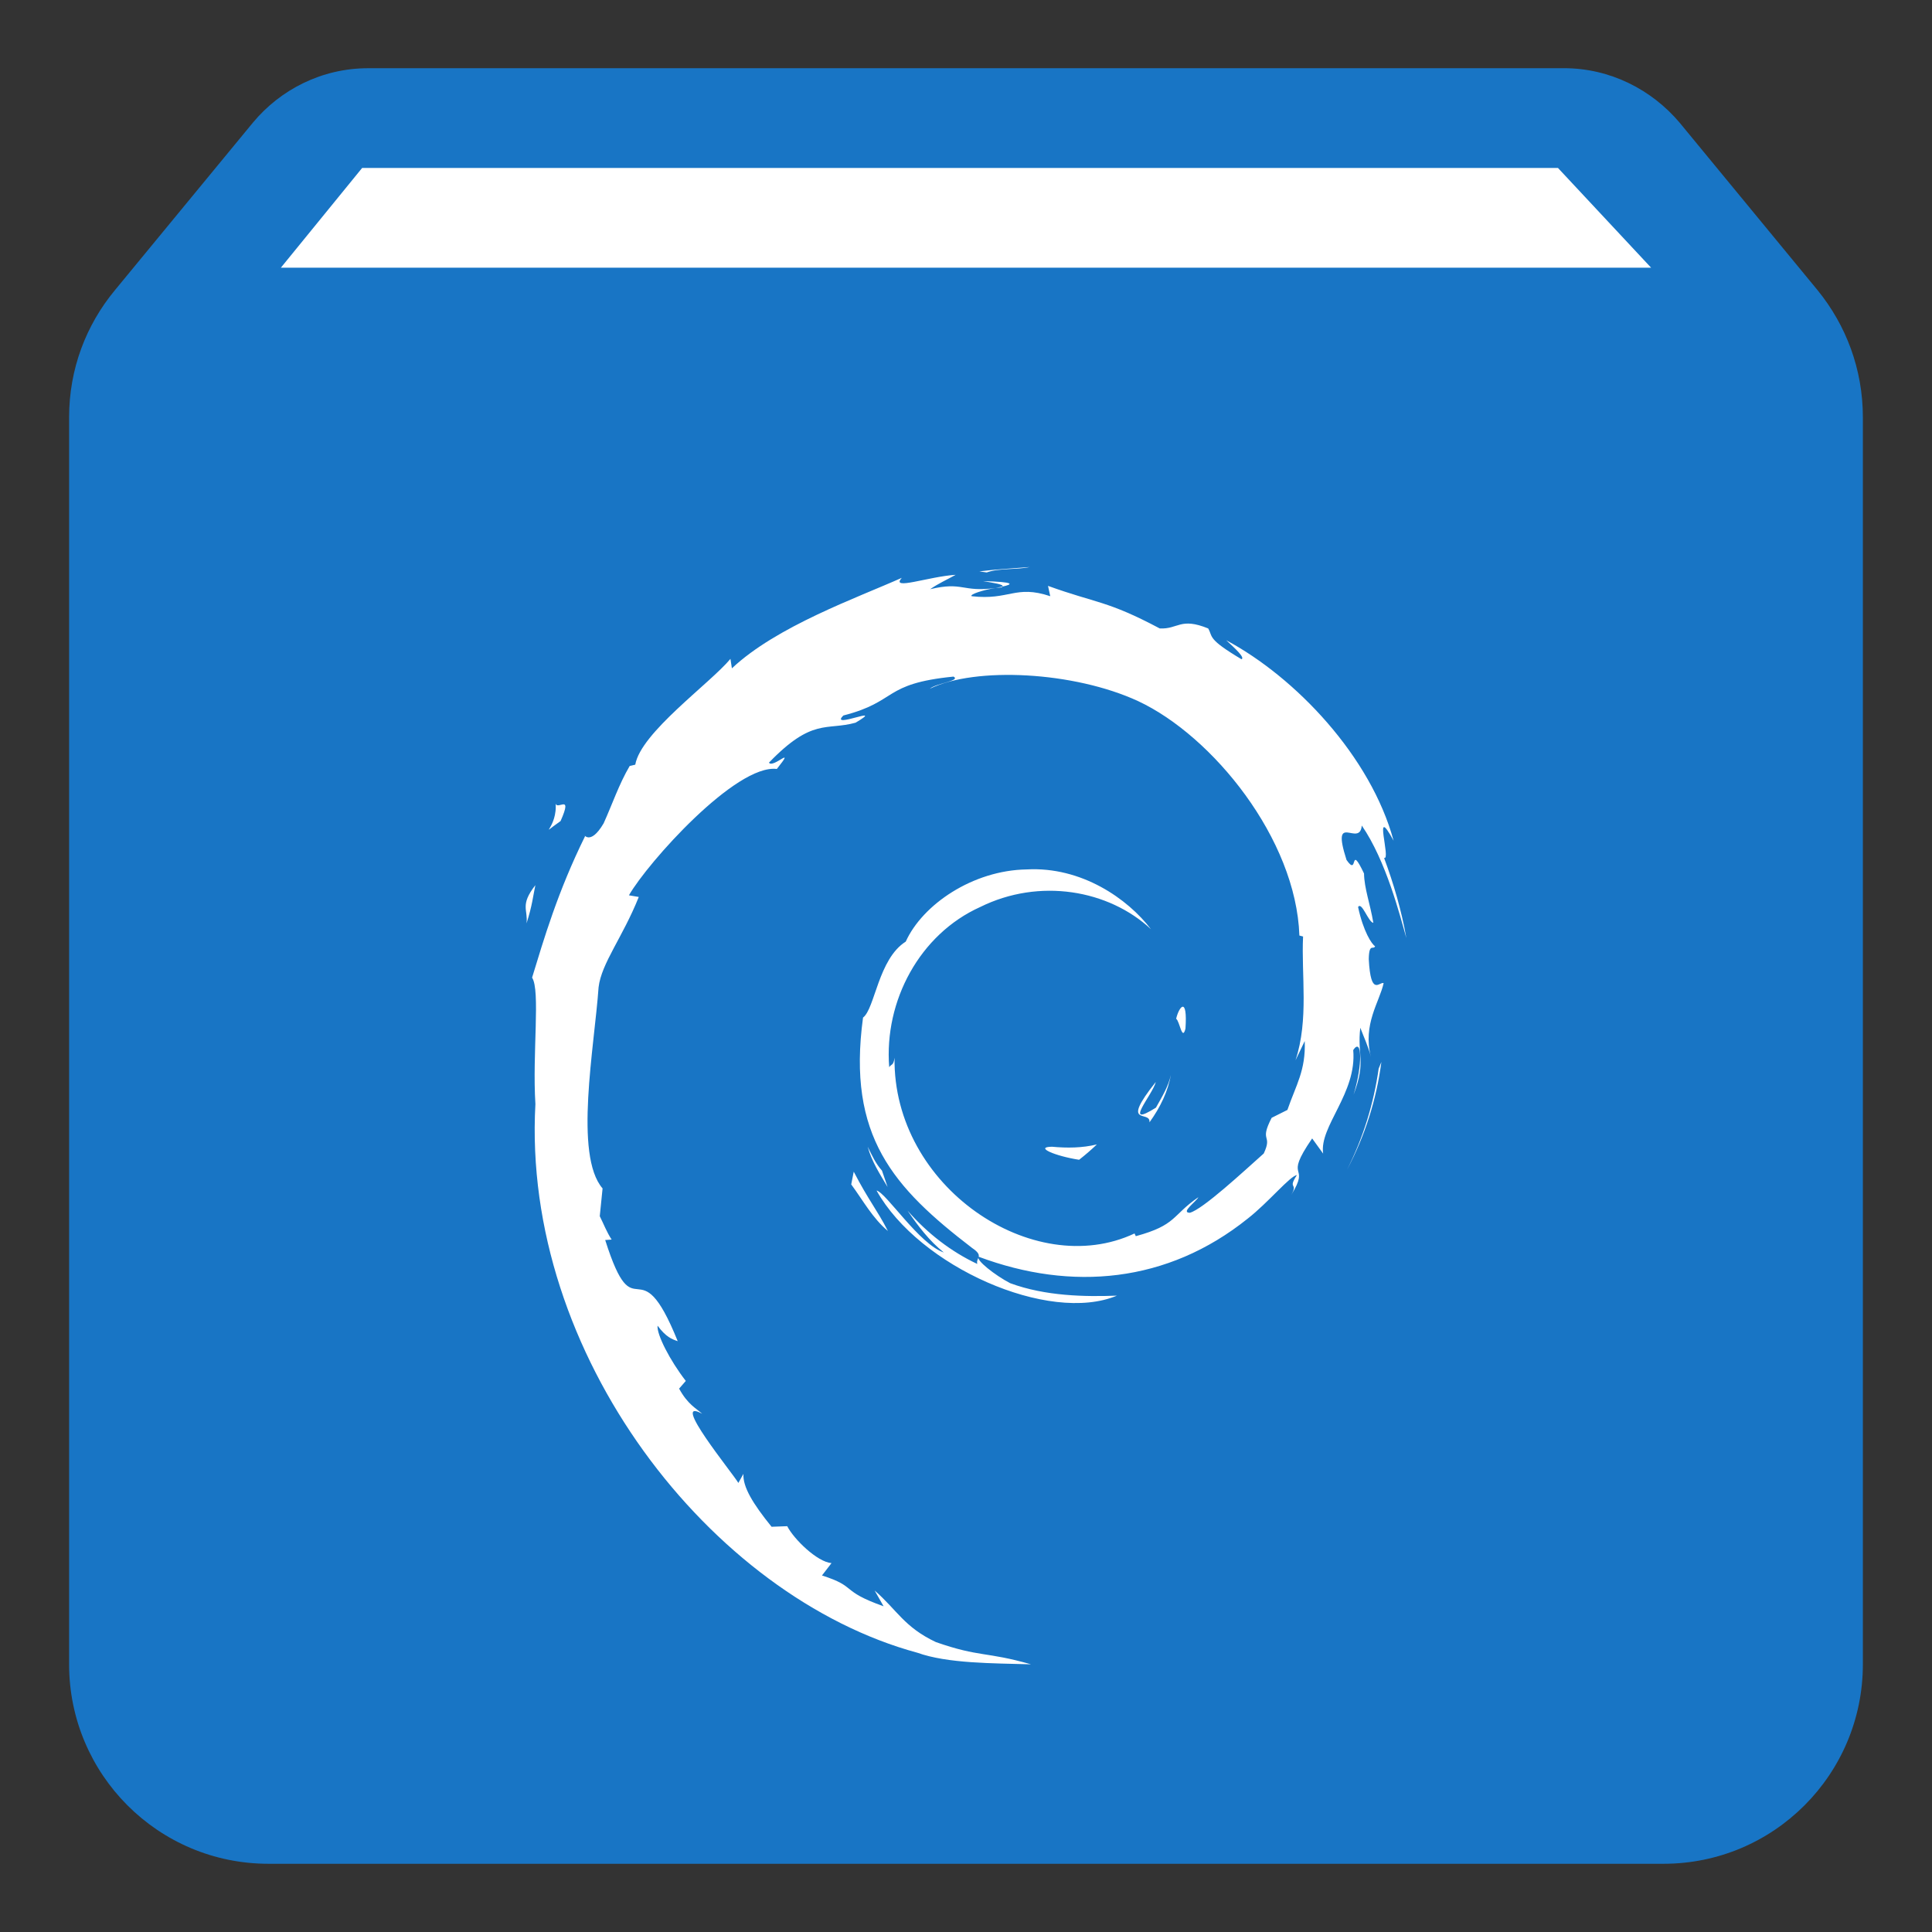 <?xml version="1.0" encoding="UTF-8" standalone="no"?>
<svg
   xmlns:dc="http://purl.org/dc/elements/1.1/"
   xmlns:cc="http://creativecommons.org/ns#"
   xmlns:rdf="http://www.w3.org/1999/02/22-rdf-syntax-ns#"
   xmlns:svg="http://www.w3.org/2000/svg"
   xmlns="http://www.w3.org/2000/svg"
   xmlns:sodipodi="http://sodipodi.sourceforge.net/DTD/sodipodi-0.dtd"
   xmlns:inkscape="http://www.inkscape.org/namespaces/inkscape"
   height="64"
   version="1.1"
   viewBox="0 0 64 64"
   width="64"
   id="svg10"
   sodipodi:docname="application-x-deb.svg"
   inkscape:version="0.92.4 (5da689c313, 2019-01-14)"
   style="fill:#00fbff">
  <rect x="0" y="0" width="64" height="64" fill="#333333" stroke="none"/>
  <defs
     id="defs14" />
  <sodipodi:namedview
     pagecolor="#ffffff"
     bordercolor="#666666"
     borderopacity="1"
     objecttolerance="10"
     gridtolerance="10"
     guidetolerance="10"
     inkscape:pageopacity="0"
     inkscape:pageshadow="2"
     inkscape:window-width="1280"
     inkscape:window-height="954"
     id="namedview12"
     showgrid="false"
     inkscape:zoom="7.2274793"
     inkscape:cx="5.7502775"
     inkscape:cy="44.478084"
     inkscape:window-x="0"
     inkscape:window-y="0"
     inkscape:window-maximized="1"
     inkscape:current-layer="svg10" />
  <path
     d="M 59.991,9.807 55.454,4.304 C 54.537,3.223 53.177,2.519 51.654,2.519 H 12.346 c -1.523,0 -2.883,0.704 -3.783,1.785 L 4.026,9.807 c -0.95,1.146 -1.507,2.588 -1.507,4.176 v 40.946 c 0,3.62 2.932,6.551 6.551,6.551 H 54.93 c 3.62,0 6.551,-2.932 6.551,-6.551 v -40.946 c 0,-1.589 -0.557,-3.03 -1.49,-4.176 z"
     id="path2"
     style="fill:#ffffff;fill-opacity:1;stroke-width:1.638;stroke:none"
     inkscape:connector-curvature="0" />
  <path
     d="m 31.629,-31.679 3.878,-4.759 h 57.103 l 4.449,4.759 z"
     id="path4"
     inkscape:connector-curvature="0"
     style="fill:#ffffff;stroke-width:2.379" />
  <path
     inkscape:connector-curvature="0"
     d="m 410.159,-27.681 h 16.081 v 10.721 h -16.081 z m -16.081,10.721 h 16.081 v 10.721 h -16.081 z m 16.081,10.721 h 16.081 v 10.721 h -16.081 z m -16.081,10.721 h 16.081 v 10.721 h -16.081 z m 16.081,10.721 h 16.081 v 10.721 h -16.081 z m -16.081,10.721 h 16.081 V 36.643 h -16.081 z m 16.081,10.721 v 10.721 h -16.081 v 37.522 c 0,2.961 2.4,5.36 5.36,5.36 h 21.441 c 2.961,0 5.36,-2.4 5.36,-5.36 V 36.643 Z m 10.721,42.883 H 399.438 V 68.806 h 21.441 z"
     id="path65-3"
     sodipodi:nodetypes="cccccccccccccccccccccccccccccccccssssccccccc"
     style="fill:#00fbff;stroke-width:0.335" />
  <path
     inkscape:connector-curvature="0"
     d="m 12.193,2.26 c -1.535,0 -2.906,0.71 -3.814,1.801 L 3.808,9.611 C 2.851,10.767 2.289,12.223 2.289,13.825 v 41.306 c 0,3.651 2.955,6.609 6.602,6.609 H 55.108 c 3.648,0 6.602,-2.958 6.602,-6.609 V 13.825 c 0,-1.603 -0.561,-3.058 -1.502,-4.214 L 55.637,4.06 c -0.924,-1.09 -2.295,-1.801 -3.83,-1.801 z m -0.197,3.304 h 39.614 l 3.085,3.304 H 9.304 Z M 34.118,18.782 c -0.432,0.098 -1.025,0.032 -1.431,0.181 l -0.245,-0.035 c 0.553,-0.071 1.114,-0.098 1.676,-0.145 z m -2.457,0.258 c -0.289,0.162 -0.577,0.288 -0.848,0.478 1.098,-0.262 1.045,0.109 2.166,-0.039 -0.393,0.057 -0.869,0.211 -0.793,0.271 1.254,0.145 1.445,-0.387 2.605,0 l -0.074,-0.342 c 1.612,0.583 1.95,0.48 3.701,1.41 0.615,0.03 0.676,-0.378 1.605,0 0.163,0.287 -0.038,0.34 1.103,1.02 0.127,-0.051 -0.226,-0.372 -0.506,-0.629 2.293,1.227 4.785,3.842 5.545,6.641 -0.712,-1.313 -0.071,0.671 -0.316,0.568 0.317,0.856 0.578,1.742 0.738,2.656 -0.211,-0.749 -0.672,-2.56 -1.476,-3.727 -0.066,0.753 -1.037,-0.519 -0.506,1.139 0.405,0.587 0.081,-0.595 0.58,0.449 0.008,0.496 0.2,0.99 0.309,1.636 -0.171,-0.028 -0.381,-0.717 -0.506,-0.526 0.173,0.813 0.456,1.238 0.564,1.3 -0.056,0.136 -0.2,-0.127 -0.21,0.426 0.066,1.273 0.357,0.736 0.493,0.797 -0.139,0.626 -0.699,1.365 -0.422,2.443 -0.079,-0.326 -0.234,-0.656 -0.351,-0.965 -0.109,0.92 0.202,1.098 -0.222,2.214 0.306,-1.006 0.275,-1.912 -0.013,-1.475 0.128,1.429 -1.132,2.527 -0.996,3.43 l -0.364,-0.503 c -0.99,1.437 -0.022,0.789 -0.696,1.878 0.247,-0.428 -0.132,-0.177 0.19,-0.662 -0.214,0.012 -0.951,0.912 -1.628,1.439 -2.66,2.135 -5.836,2.415 -8.911,1.265 -0.119,0.098 0.549,0.621 1.041,0.875 1.171,0.433 2.494,0.452 3.537,0.413 -2.253,0.943 -6.555,-0.96 -7.963,-3.482 0.318,0.069 1.411,1.776 2.228,2.052 -0.483,-0.387 -0.857,-0.881 -1.202,-1.388 0.652,0.75 1.446,1.363 2.311,1.768 -0.056,-0.211 0.239,-0.252 -0.171,-0.529 -2.606,-1.999 -4.149,-3.698 -3.614,-7.632 0.397,-0.3 0.503,-1.942 1.415,-2.517 0.556,-1.229 2.224,-2.363 4.004,-2.391 1.818,-0.1 3.35,0.971 4.12,1.981 -1.403,-1.309 -3.7,-1.706 -5.658,-0.736 -2.002,0.901 -3.187,3.108 -3.014,5.305 0.074,-0.11 0.141,-0.042 0.177,-0.313 -0.061,4.271 4.595,7.401 7.95,5.822 l 0.042,0.09 c 1.36,-0.371 1.184,-0.679 2.073,-1.291 -0.069,0.143 -0.599,0.509 -0.284,0.516 0.433,-0.115 1.786,-1.374 2.45,-1.965 0.305,-0.658 -0.164,-0.354 0.261,-1.181 l 0.522,-0.261 c 0.289,-0.837 0.61,-1.307 0.574,-2.282 l -0.306,0.639 c 0.447,-1.354 0.189,-2.827 0.251,-4.102 l -0.122,-0.032 C 42.935,27.787 40.167,24.378 37.703,23.226 35.579,22.244 32.311,22.076 30.801,22.816 c 0.208,-0.184 1.036,-0.261 0.787,-0.403 -2.365,0.235 -1.837,0.824 -3.649,1.288 -0.497,0.481 1.452,-0.384 0.403,0.239 -0.972,0.268 -1.428,-0.169 -2.869,1.323 0.128,0.208 0.917,-0.615 0.261,0.21 -1.354,-0.168 -4.279,3.102 -4.9,4.185 l 0.326,0.055 c -0.533,1.337 -1.236,2.191 -1.331,2.991 -0.138,1.969 -0.822,5.56 0.132,6.664 l -0.093,0.92 c 0.131,0.261 0.231,0.529 0.393,0.774 l -0.213,0.016 c 1.004,3.168 1.077,0.059 2.402,3.35 -0.192,-0.065 -0.387,-0.135 -0.667,-0.513 -0.033,0.289 0.41,1.154 0.935,1.83 l -0.222,0.255 c 0.292,0.531 0.561,0.647 0.764,0.833 -1.09,-0.596 1.009,1.965 1.199,2.291 l 0.168,-0.3 c -0.024,0.429 0.309,0.983 0.932,1.752 l 0.519,-0.019 c 0.214,0.423 0.993,1.187 1.467,1.223 l -0.316,0.41 c 1.189,0.377 0.579,0.502 2.041,1.02 l -0.297,-0.523 c 0.745,0.648 0.979,1.214 2.031,1.71 1.459,0.509 1.652,0.307 3.15,0.736 -1.269,-0.037 -2.762,-0.025 -3.765,-0.384 -6.846,-1.856 -13.111,-9.895 -12.653,-18.175 -0.105,-1.677 0.169,-3.771 -0.11,-4.189 0.391,-1.276 0.842,-2.831 1.754,-4.682 -0.066,-0.124 0.152,0.362 0.616,-0.429 0.281,-0.618 0.509,-1.3 0.864,-1.901 l 0.184,-0.042 c 0.182,-1.06 2.471,-2.686 3.153,-3.505 l 0.048,0.313 c 1.487,-1.396 4.137,-2.332 5.629,-2.998 -0.392,0.434 0.878,-0.044 1.792,-0.1 z m 0.906,0.21 c 1.072,0.03 0.993,0.104 0.642,0.181 l -0.016,0.026 -0.213,0.019 0.229,-0.045 c 0.052,-0.077 -0.32,-0.123 -0.642,-0.181 z m -14.165,7.316 c -0.006,0.36 0.606,-0.357 0.168,0.632 -0.818,0.573 -0.074,0.236 -0.168,-0.632 z m -0.667,2.756 c -0.072,0.335 -0.105,0.686 -0.293,1.265 0.055,-0.453 -0.228,-0.598 0.293,-1.265 z m 21.445,4.027 c 0.074,-0.002 0.127,0.184 0.09,0.726 -0.108,0.437 -0.197,-0.268 -0.309,-0.326 0.048,-0.207 0.145,-0.398 0.219,-0.4 z m 6.58,1.83 c -0.161,1.236 -0.545,2.454 -1.138,3.569 0.536,-1.057 0.886,-2.197 1.048,-3.35 z m -6.97,0.403 c -0.092,0.56 -0.354,1.102 -0.712,1.597 0.044,-0.426 -1,0.184 0.21,-1.339 -0.105,0.429 -1.121,1.561 0.004,0.852 0.204,-0.364 0.419,-0.711 0.5,-1.11 z m -2.453,2.327 c -0.175,0.167 -0.373,0.34 -0.59,0.51 -0.786,-0.121 -1.501,-0.424 -0.899,-0.432 0.502,0.046 1,0.043 1.489,-0.077 z m -7.592,0.081 c 0.139,0.278 0.261,0.556 0.471,0.787 l 0.187,0.545 C 29.149,38.895 28.877,38.478 28.744,37.989 Z m -0.464,0.823 c 0.497,0.96 0.768,1.255 1.132,1.965 -0.505,-0.42 -0.82,-1.005 -1.215,-1.543 z"
     id="path2-2"
     style="fill:#1875c5;fill-opacity:1;stroke-width:1.651" />
</svg>
